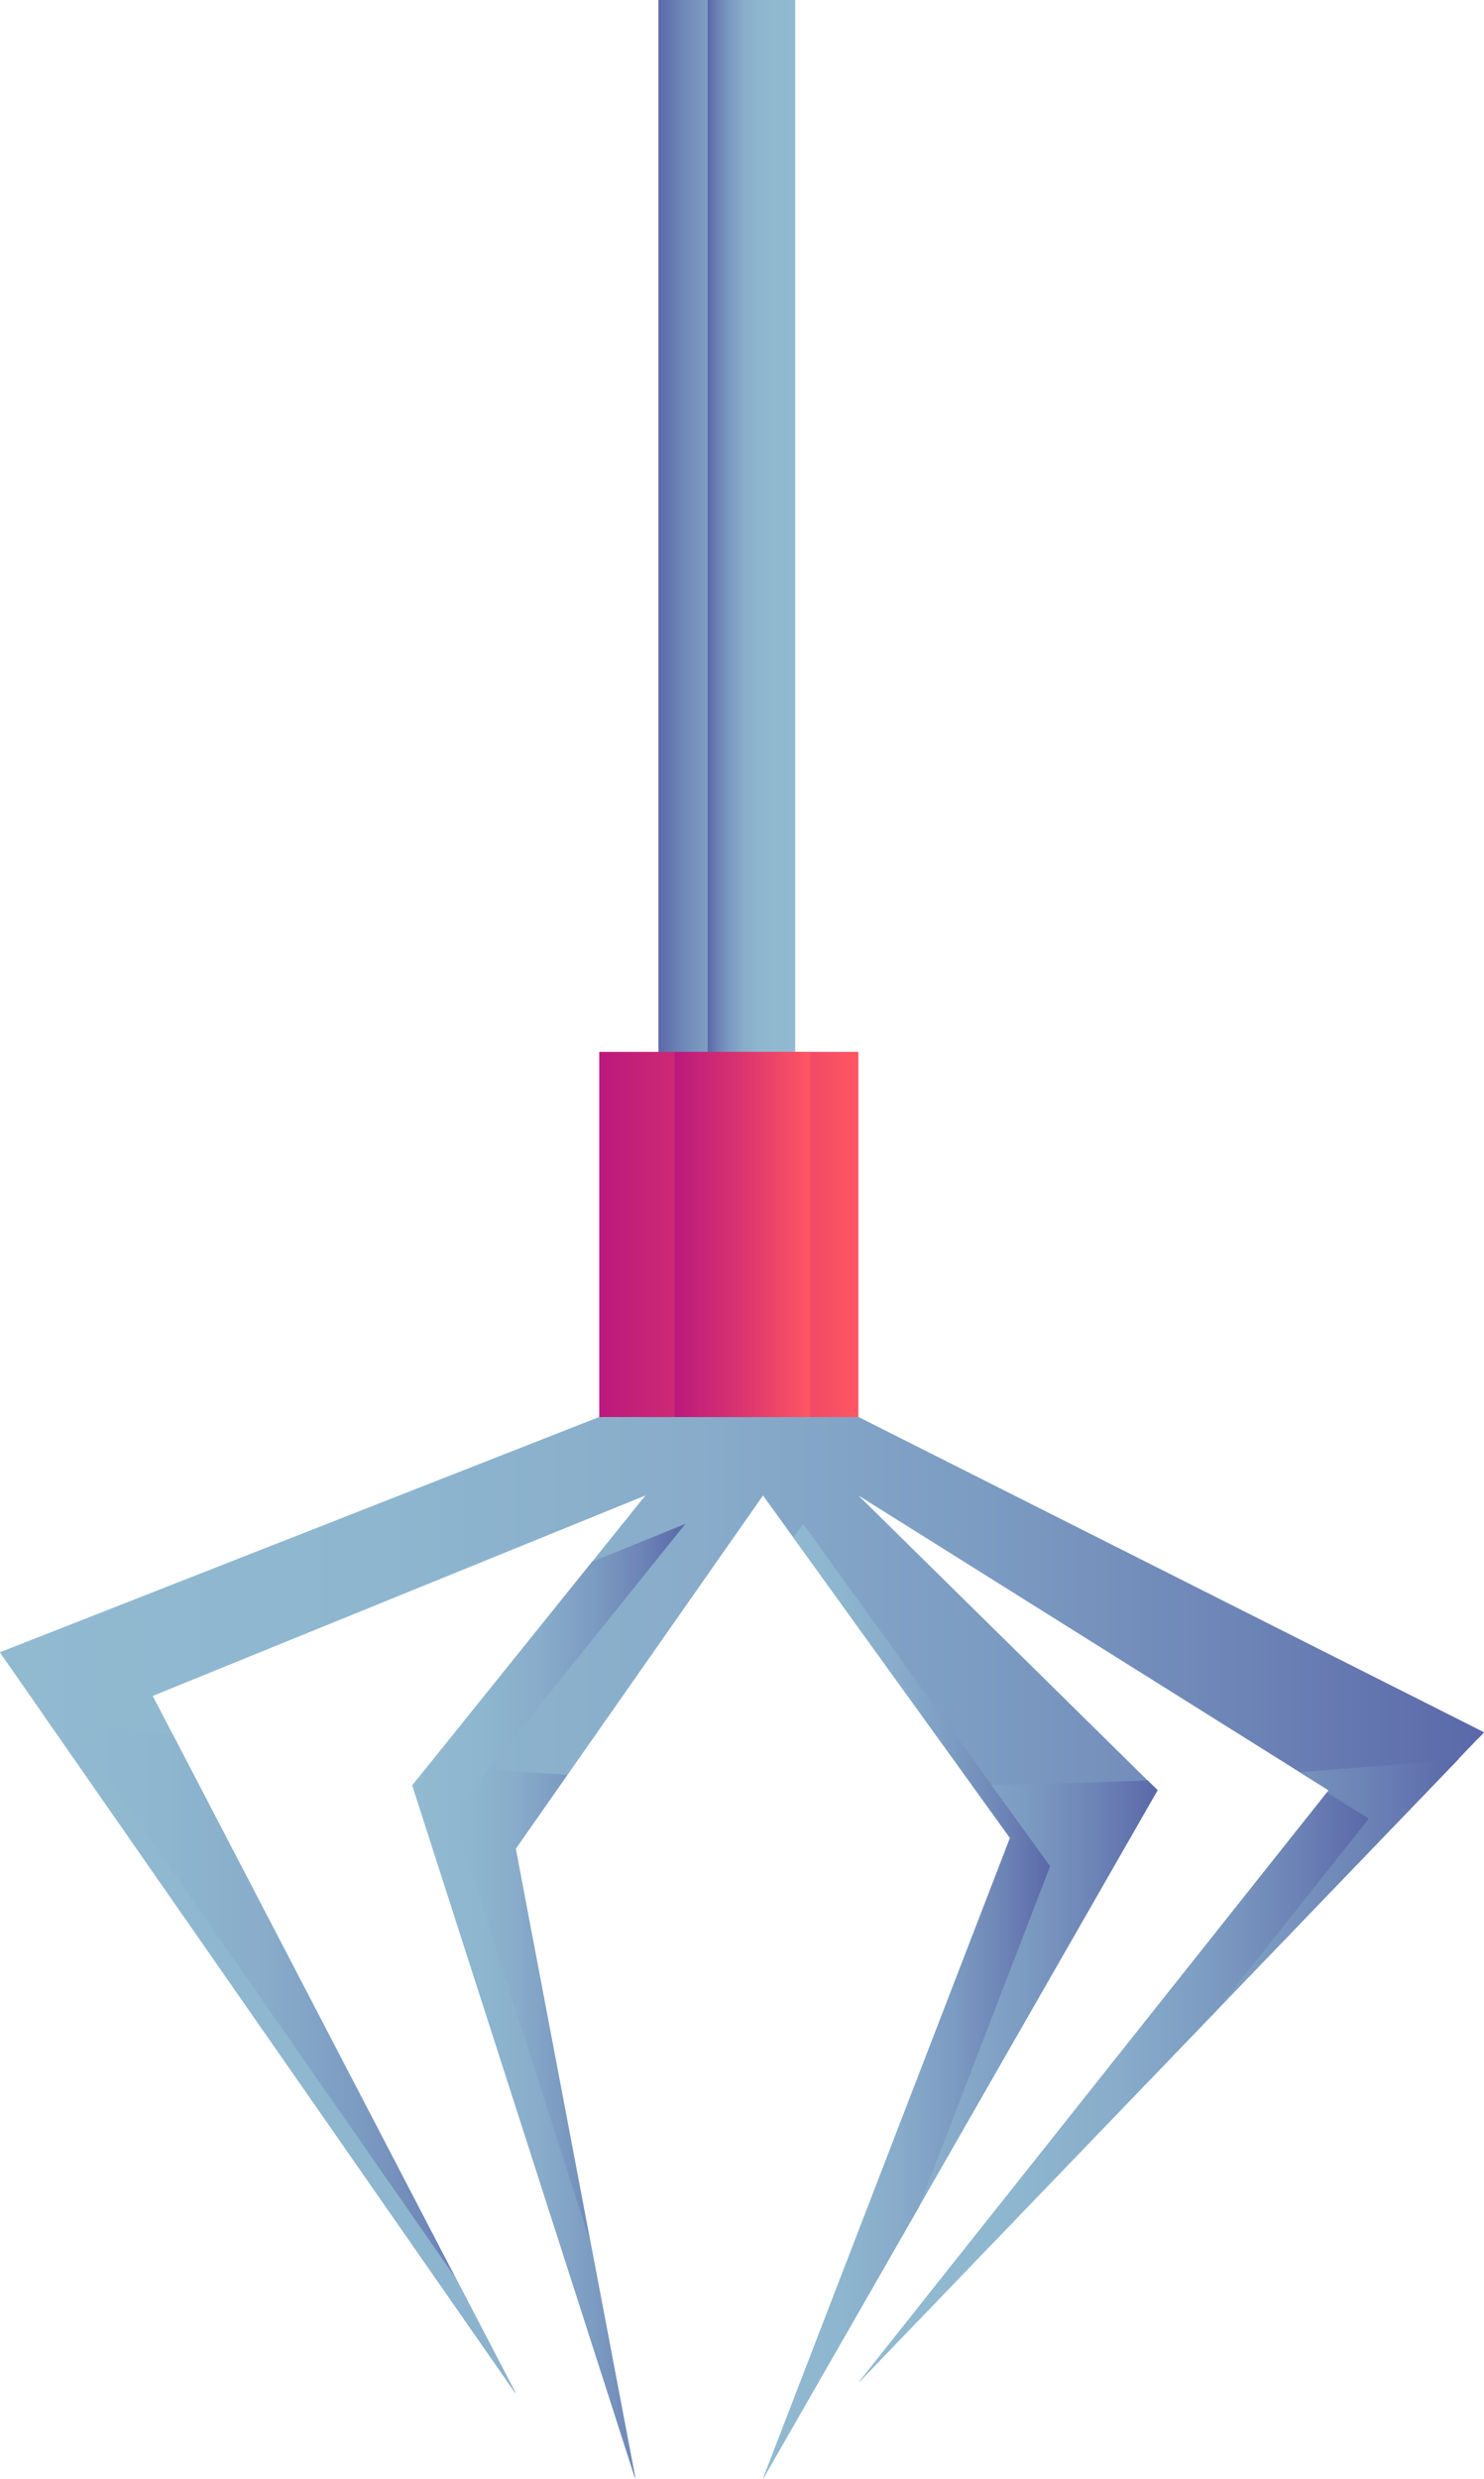 <svg width="118" height="197" viewBox="0 0 118 197" fill="none" xmlns="http://www.w3.org/2000/svg">
<g clip-path="url(#clip0_892_9626)">
<path d="M52.355 102.081H63.23L63.23 -0H52.355L52.355 102.081Z" fill="url(#paint0_linear_892_9626)"/>
<path style="mix-blend-mode:screen" d="M56.273 102.081H61.711L61.711 -0H56.273L56.273 102.081Z" fill="url(#paint1_linear_892_9626)"/>
<path d="M47.651 112.618L0 131.316L41.015 190.214L12.145 134.78L51.318 118.85L32.787 141.888L50.531 197L41.015 146.924L60.672 118.85L80.312 146.067L60.672 197L92.046 142.281L68.257 118.85L105.64 142.281L68.257 189.357L118 137.674L68.257 112.618H47.651Z" fill="url(#paint2_linear_892_9626)"/>
<g style="mix-blend-mode:multiply">
<path d="M3.523 136.387L40.996 190.196L13.79 137.941C10.32 137.459 6.886 136.941 3.523 136.37V136.387Z" fill="url(#paint3_linear_892_9626)"/>
<path d="M45.111 141.049C41.409 140.817 37.724 140.549 34.111 140.245L32.787 141.888L50.513 197L40.997 146.924L45.111 141.049Z" fill="url(#paint4_linear_892_9626)"/>
<path d="M91.241 141.495C86.644 141.691 81.975 141.816 77.271 141.852L80.312 146.067L60.672 196.982L92.046 142.263L91.241 141.477V141.495Z" fill="url(#paint5_linear_892_9626)"/>
<path d="M103.332 140.834L105.657 142.281L68.273 189.356L116.014 139.763C111.846 140.173 107.625 140.531 103.332 140.834Z" fill="url(#paint6_linear_892_9626)"/>
</g>
<g style="mix-blend-mode:overlay">
<path d="M3.184 133.566L50.835 114.868H71.44L117.589 138.12L118 137.674L68.257 112.618H47.651L0 131.316L41.015 190.214L36.203 180.999L3.184 133.566Z" fill="url(#paint7_linear_892_9626)"/>
<path d="M108.842 144.531L105.515 142.459L72.835 183.588L71.404 186.088L96.696 159.818L108.842 144.531Z" fill="url(#paint8_linear_892_9626)"/>
<path d="M73.067 175.409L83.496 148.317L63.856 121.101L63.087 122.19L80.312 146.067L60.672 197L73.067 175.409Z" fill="url(#paint9_linear_892_9626)"/>
<path d="M35.989 144.138L54.502 121.101L47.079 124.119L32.787 141.888L50.531 197L46.971 178.302L35.989 144.138Z" fill="url(#paint10_linear_892_9626)"/>
</g>
<path d="M68.256 83.597H47.65V112.618H68.256V83.597Z" fill="url(#paint11_linear_892_9626)"/>
<path style="mix-blend-mode:screen" d="M64.428 83.597H53.643V112.618H64.428V83.597Z" fill="url(#paint12_linear_892_9626)"/>
</g>
<defs>
<linearGradient id="paint0_linear_892_9626" x1="63.23" y1="51.04" x2="52.355" y2="51.04" gradientUnits="userSpaceOnUse">
<stop stop-color="#91BAD1"/>
<stop offset="0.26" stop-color="#8EB6CF"/>
<stop offset="0.47" stop-color="#88ACCA"/>
<stop offset="0.66" stop-color="#7C9CC2"/>
<stop offset="0.84" stop-color="#6D84B6"/>
<stop offset="1" stop-color="#5A68A9"/>
</linearGradient>
<linearGradient id="paint1_linear_892_9626" x1="61.711" y1="1776.73" x2="56.273" y2="1776.73" gradientUnits="userSpaceOnUse">
<stop stop-color="#91BAD1"/>
<stop offset="0.26" stop-color="#8EB6CF"/>
<stop offset="0.47" stop-color="#88ACCA"/>
<stop offset="0.66" stop-color="#7C9CC2"/>
<stop offset="0.84" stop-color="#6D84B6"/>
<stop offset="1" stop-color="#5A68A9"/>
</linearGradient>
<linearGradient id="paint2_linear_892_9626" x1="0" y1="154.8" x2="118" y2="154.8" gradientUnits="userSpaceOnUse">
<stop stop-color="#91BAD1"/>
<stop offset="0.26" stop-color="#8EB6CF"/>
<stop offset="0.47" stop-color="#88ACCA"/>
<stop offset="0.66" stop-color="#7C9CC2"/>
<stop offset="0.84" stop-color="#6D84B6"/>
<stop offset="1" stop-color="#5A68A9"/>
</linearGradient>
<linearGradient id="paint3_linear_892_9626" x1="3.523" y1="163.301" x2="41.014" y2="163.301" gradientUnits="userSpaceOnUse">
<stop stop-color="#91BAD1"/>
<stop offset="0.26" stop-color="#8EB6CF"/>
<stop offset="0.47" stop-color="#88ACCA"/>
<stop offset="0.66" stop-color="#7C9CC2"/>
<stop offset="0.84" stop-color="#6D84B6"/>
<stop offset="1" stop-color="#5A68A9"/>
</linearGradient>
<linearGradient id="paint4_linear_892_9626" x1="32.787" y1="168.623" x2="50.531" y2="168.623" gradientUnits="userSpaceOnUse">
<stop stop-color="#91BAD1"/>
<stop offset="0.26" stop-color="#8EB6CF"/>
<stop offset="0.47" stop-color="#88ACCA"/>
<stop offset="0.66" stop-color="#7C9CC2"/>
<stop offset="0.84" stop-color="#6D84B6"/>
<stop offset="1" stop-color="#5A68A9"/>
</linearGradient>
<linearGradient id="paint5_linear_892_9626" x1="60.672" y1="169.247" x2="92.046" y2="169.247" gradientUnits="userSpaceOnUse">
<stop stop-color="#91BAD1"/>
<stop offset="0.26" stop-color="#8EB6CF"/>
<stop offset="0.47" stop-color="#88ACCA"/>
<stop offset="0.66" stop-color="#7C9CC2"/>
<stop offset="0.84" stop-color="#6D84B6"/>
<stop offset="1" stop-color="#5A68A9"/>
</linearGradient>
<linearGradient id="paint6_linear_892_9626" x1="68.256" y1="164.569" x2="115.996" y2="164.569" gradientUnits="userSpaceOnUse">
<stop stop-color="#91BAD1"/>
<stop offset="0.26" stop-color="#8EB6CF"/>
<stop offset="0.47" stop-color="#88ACCA"/>
<stop offset="0.66" stop-color="#7C9CC2"/>
<stop offset="0.84" stop-color="#6D84B6"/>
<stop offset="1" stop-color="#5A68A9"/>
</linearGradient>
<linearGradient id="paint7_linear_892_9626" x1="0" y1="151.407" x2="118" y2="151.407" gradientUnits="userSpaceOnUse">
<stop stop-color="#91BAD1"/>
<stop offset="0.26" stop-color="#8EB6CF"/>
<stop offset="0.47" stop-color="#88ACCA"/>
<stop offset="0.66" stop-color="#7C9CC2"/>
<stop offset="0.84" stop-color="#6D84B6"/>
<stop offset="1" stop-color="#5A68A9"/>
</linearGradient>
<linearGradient id="paint8_linear_892_9626" x1="71.404" y1="164.265" x2="108.842" y2="164.265" gradientUnits="userSpaceOnUse">
<stop stop-color="#91BAD1"/>
<stop offset="0.26" stop-color="#8EB6CF"/>
<stop offset="0.47" stop-color="#88ACCA"/>
<stop offset="0.66" stop-color="#7C9CC2"/>
<stop offset="0.84" stop-color="#6D84B6"/>
<stop offset="1" stop-color="#5A68A9"/>
</linearGradient>
<linearGradient id="paint9_linear_892_9626" x1="60.672" y1="159.05" x2="83.496" y2="159.05" gradientUnits="userSpaceOnUse">
<stop stop-color="#91BAD1"/>
<stop offset="0.26" stop-color="#8EB6CF"/>
<stop offset="0.47" stop-color="#88ACCA"/>
<stop offset="0.66" stop-color="#7C9CC2"/>
<stop offset="0.84" stop-color="#6D84B6"/>
<stop offset="1" stop-color="#5A68A9"/>
</linearGradient>
<linearGradient id="paint10_linear_892_9626" x1="32.787" y1="159.05" x2="54.502" y2="159.05" gradientUnits="userSpaceOnUse">
<stop stop-color="#91BAD1"/>
<stop offset="0.26" stop-color="#8EB6CF"/>
<stop offset="0.47" stop-color="#88ACCA"/>
<stop offset="0.66" stop-color="#7C9CC2"/>
<stop offset="0.84" stop-color="#6D84B6"/>
<stop offset="1" stop-color="#5A68A9"/>
</linearGradient>
<linearGradient id="paint11_linear_892_9626" x1="47.65" y1="98.116" x2="68.256" y2="98.116" gradientUnits="userSpaceOnUse">
<stop stop-color="#BB187C"/>
<stop offset="0.52" stop-color="#DC366F"/>
<stop offset="1" stop-color="#FF5662"/>
</linearGradient>
<linearGradient id="paint12_linear_892_9626" x1="53.643" y1="0" x2="64.41" y2="0" gradientUnits="userSpaceOnUse">
<stop stop-color="#BB187C"/>
<stop offset="0.52" stop-color="#DC366F"/>
<stop offset="1" stop-color="#FF5662"/>
</linearGradient>
<clipPath id="clip0_892_9626">
<rect width="118" height="197" fill="white"/>
</clipPath>
</defs>
</svg>
